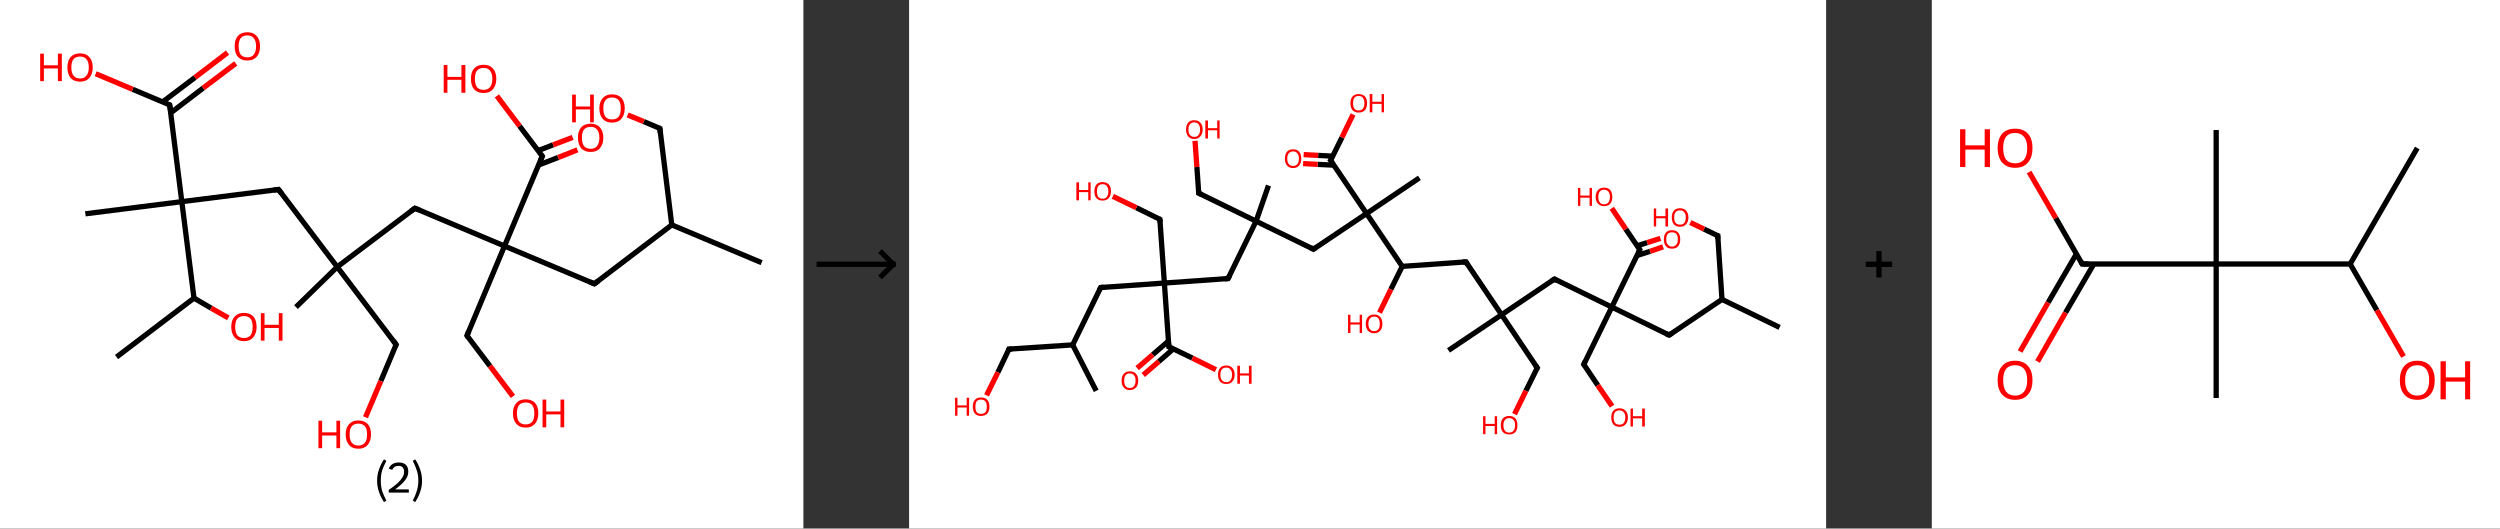 <?xml version='1.0' encoding='ASCII' standalone='yes'?>
<svg xmlns="http://www.w3.org/2000/svg" xmlns:xlink="http://www.w3.org/1999/xlink" version="1.1" width="946.0px" viewBox="0 0 946.0 200.0" height="200.0px">
  <rect x="0" y="0" width="946.0" height="200.0" fill="#333333" stroke="none"/>
  <g>
    <g transform="translate(0, 0) scale(1 1) "><!-- END OF HEADER -->
<rect style="opacity:1.0;fill:#FFFFFF;stroke:none" width="304.0" height="200.0" x="0.0" y="0.0"> </rect>
<path class="bond-0 atom-0 atom-1" d="M 288.2,99.4 L 254.2,85.1" style="fill:none;fill-rule:evenodd;stroke:#000000;stroke-width:2.0px;stroke-linecap:butt;stroke-linejoin:miter;stroke-opacity:1"/>
<path class="bond-1 atom-1 atom-2" d="M 254.2,85.1 L 249.7,48.6" style="fill:none;fill-rule:evenodd;stroke:#000000;stroke-width:2.0px;stroke-linecap:butt;stroke-linejoin:miter;stroke-opacity:1"/>
<path class="bond-2 atom-2 atom-3" d="M 249.7,48.6 L 243.6,46.0" style="fill:none;fill-rule:evenodd;stroke:#000000;stroke-width:2.0px;stroke-linecap:butt;stroke-linejoin:miter;stroke-opacity:1"/>
<path class="bond-2 atom-2 atom-3" d="M 243.6,46.0 L 237.5,43.5" style="fill:none;fill-rule:evenodd;stroke:#FF0000;stroke-width:2.0px;stroke-linecap:butt;stroke-linejoin:miter;stroke-opacity:1"/>
<path class="bond-3 atom-1 atom-4" d="M 254.2,85.1 L 224.9,107.4" style="fill:none;fill-rule:evenodd;stroke:#000000;stroke-width:2.0px;stroke-linecap:butt;stroke-linejoin:miter;stroke-opacity:1"/>
<path class="bond-4 atom-4 atom-5" d="M 224.9,107.4 L 190.9,93.1" style="fill:none;fill-rule:evenodd;stroke:#000000;stroke-width:2.0px;stroke-linecap:butt;stroke-linejoin:miter;stroke-opacity:1"/>
<path class="bond-5 atom-5 atom-6" d="M 190.9,93.1 L 176.7,127.0" style="fill:none;fill-rule:evenodd;stroke:#000000;stroke-width:2.0px;stroke-linecap:butt;stroke-linejoin:miter;stroke-opacity:1"/>
<path class="bond-6 atom-6 atom-7" d="M 176.7,127.0 L 185.4,138.5" style="fill:none;fill-rule:evenodd;stroke:#000000;stroke-width:2.0px;stroke-linecap:butt;stroke-linejoin:miter;stroke-opacity:1"/>
<path class="bond-6 atom-6 atom-7" d="M 185.4,138.5 L 194.1,150.0" style="fill:none;fill-rule:evenodd;stroke:#FF0000;stroke-width:2.0px;stroke-linecap:butt;stroke-linejoin:miter;stroke-opacity:1"/>
<path class="bond-7 atom-5 atom-8" d="M 190.9,93.1 L 157.0,78.8" style="fill:none;fill-rule:evenodd;stroke:#000000;stroke-width:2.0px;stroke-linecap:butt;stroke-linejoin:miter;stroke-opacity:1"/>
<path class="bond-8 atom-8 atom-9" d="M 157.0,78.8 L 127.6,101.0" style="fill:none;fill-rule:evenodd;stroke:#000000;stroke-width:2.0px;stroke-linecap:butt;stroke-linejoin:miter;stroke-opacity:1"/>
<path class="bond-9 atom-9 atom-10" d="M 127.6,101.0 L 112.0,116.2" style="fill:none;fill-rule:evenodd;stroke:#000000;stroke-width:2.0px;stroke-linecap:butt;stroke-linejoin:miter;stroke-opacity:1"/>
<path class="bond-10 atom-9 atom-11" d="M 127.6,101.0 L 149.9,130.4" style="fill:none;fill-rule:evenodd;stroke:#000000;stroke-width:2.0px;stroke-linecap:butt;stroke-linejoin:miter;stroke-opacity:1"/>
<path class="bond-11 atom-11 atom-12" d="M 149.9,130.4 L 144.1,144.2" style="fill:none;fill-rule:evenodd;stroke:#000000;stroke-width:2.0px;stroke-linecap:butt;stroke-linejoin:miter;stroke-opacity:1"/>
<path class="bond-11 atom-11 atom-12" d="M 144.1,144.2 L 138.3,157.9" style="fill:none;fill-rule:evenodd;stroke:#FF0000;stroke-width:2.0px;stroke-linecap:butt;stroke-linejoin:miter;stroke-opacity:1"/>
<path class="bond-12 atom-9 atom-13" d="M 127.6,101.0 L 105.4,71.7" style="fill:none;fill-rule:evenodd;stroke:#000000;stroke-width:2.0px;stroke-linecap:butt;stroke-linejoin:miter;stroke-opacity:1"/>
<path class="bond-13 atom-13 atom-14" d="M 105.4,71.7 L 68.8,76.3" style="fill:none;fill-rule:evenodd;stroke:#000000;stroke-width:2.0px;stroke-linecap:butt;stroke-linejoin:miter;stroke-opacity:1"/>
<path class="bond-14 atom-14 atom-15" d="M 68.8,76.3 L 32.3,80.9" style="fill:none;fill-rule:evenodd;stroke:#000000;stroke-width:2.0px;stroke-linecap:butt;stroke-linejoin:miter;stroke-opacity:1"/>
<path class="bond-15 atom-14 atom-16" d="M 68.8,76.3 L 64.2,39.7" style="fill:none;fill-rule:evenodd;stroke:#000000;stroke-width:2.0px;stroke-linecap:butt;stroke-linejoin:miter;stroke-opacity:1"/>
<path class="bond-16 atom-16 atom-17" d="M 64.6,42.7 L 76.9,33.3" style="fill:none;fill-rule:evenodd;stroke:#000000;stroke-width:2.0px;stroke-linecap:butt;stroke-linejoin:miter;stroke-opacity:1"/>
<path class="bond-16 atom-16 atom-17" d="M 76.9,33.3 L 89.2,24.0" style="fill:none;fill-rule:evenodd;stroke:#FF0000;stroke-width:2.0px;stroke-linecap:butt;stroke-linejoin:miter;stroke-opacity:1"/>
<path class="bond-16 atom-16 atom-17" d="M 61.5,38.6 L 73.8,29.3" style="fill:none;fill-rule:evenodd;stroke:#000000;stroke-width:2.0px;stroke-linecap:butt;stroke-linejoin:miter;stroke-opacity:1"/>
<path class="bond-16 atom-16 atom-17" d="M 73.8,29.3 L 86.1,19.9" style="fill:none;fill-rule:evenodd;stroke:#FF0000;stroke-width:2.0px;stroke-linecap:butt;stroke-linejoin:miter;stroke-opacity:1"/>
<path class="bond-17 atom-16 atom-18" d="M 64.2,39.7 L 50.2,33.8" style="fill:none;fill-rule:evenodd;stroke:#000000;stroke-width:2.0px;stroke-linecap:butt;stroke-linejoin:miter;stroke-opacity:1"/>
<path class="bond-17 atom-16 atom-18" d="M 50.2,33.8 L 36.2,27.9" style="fill:none;fill-rule:evenodd;stroke:#FF0000;stroke-width:2.0px;stroke-linecap:butt;stroke-linejoin:miter;stroke-opacity:1"/>
<path class="bond-18 atom-14 atom-19" d="M 68.8,76.3 L 73.4,112.8" style="fill:none;fill-rule:evenodd;stroke:#000000;stroke-width:2.0px;stroke-linecap:butt;stroke-linejoin:miter;stroke-opacity:1"/>
<path class="bond-19 atom-19 atom-20" d="M 73.4,112.8 L 44.1,135.1" style="fill:none;fill-rule:evenodd;stroke:#000000;stroke-width:2.0px;stroke-linecap:butt;stroke-linejoin:miter;stroke-opacity:1"/>
<path class="bond-20 atom-19 atom-21" d="M 73.4,112.8 L 79.9,116.6" style="fill:none;fill-rule:evenodd;stroke:#000000;stroke-width:2.0px;stroke-linecap:butt;stroke-linejoin:miter;stroke-opacity:1"/>
<path class="bond-20 atom-19 atom-21" d="M 79.9,116.6 L 86.4,120.3" style="fill:none;fill-rule:evenodd;stroke:#FF0000;stroke-width:2.0px;stroke-linecap:butt;stroke-linejoin:miter;stroke-opacity:1"/>
<path class="bond-21 atom-5 atom-22" d="M 190.9,93.1 L 205.2,59.1" style="fill:none;fill-rule:evenodd;stroke:#000000;stroke-width:2.0px;stroke-linecap:butt;stroke-linejoin:miter;stroke-opacity:1"/>
<path class="bond-22 atom-22 atom-23" d="M 203.9,62.4 L 211.2,59.6" style="fill:none;fill-rule:evenodd;stroke:#000000;stroke-width:2.0px;stroke-linecap:butt;stroke-linejoin:miter;stroke-opacity:1"/>
<path class="bond-22 atom-22 atom-23" d="M 211.2,59.6 L 218.5,56.7" style="fill:none;fill-rule:evenodd;stroke:#FF0000;stroke-width:2.0px;stroke-linecap:butt;stroke-linejoin:miter;stroke-opacity:1"/>
<path class="bond-22 atom-22 atom-23" d="M 203.6,57.0 L 209.3,54.8" style="fill:none;fill-rule:evenodd;stroke:#000000;stroke-width:2.0px;stroke-linecap:butt;stroke-linejoin:miter;stroke-opacity:1"/>
<path class="bond-22 atom-22 atom-23" d="M 209.3,54.8 L 216.7,52.0" style="fill:none;fill-rule:evenodd;stroke:#FF0000;stroke-width:2.0px;stroke-linecap:butt;stroke-linejoin:miter;stroke-opacity:1"/>
<path class="bond-23 atom-22 atom-24" d="M 205.2,59.1 L 196.6,47.7" style="fill:none;fill-rule:evenodd;stroke:#000000;stroke-width:2.0px;stroke-linecap:butt;stroke-linejoin:miter;stroke-opacity:1"/>
<path class="bond-23 atom-22 atom-24" d="M 196.6,47.7 L 188.0,36.3" style="fill:none;fill-rule:evenodd;stroke:#FF0000;stroke-width:2.0px;stroke-linecap:butt;stroke-linejoin:miter;stroke-opacity:1"/>
<path d="M 249.9,50.4 L 249.7,48.6 L 249.3,48.4" style="fill:none;stroke:#000000;stroke-width:2.0px;stroke-linecap:butt;stroke-linejoin:miter;stroke-opacity:1;"/>
<path d="M 226.4,106.3 L 224.9,107.4 L 223.2,106.7" style="fill:none;stroke:#000000;stroke-width:2.0px;stroke-linecap:butt;stroke-linejoin:miter;stroke-opacity:1;"/>
<path d="M 177.4,125.3 L 176.7,127.0 L 177.1,127.6" style="fill:none;stroke:#000000;stroke-width:2.0px;stroke-linecap:butt;stroke-linejoin:miter;stroke-opacity:1;"/>
<path d="M 158.7,79.5 L 157.0,78.8 L 155.5,79.9" style="fill:none;stroke:#000000;stroke-width:2.0px;stroke-linecap:butt;stroke-linejoin:miter;stroke-opacity:1;"/>
<path d="M 148.8,128.9 L 149.9,130.4 L 149.6,131.1" style="fill:none;stroke:#000000;stroke-width:2.0px;stroke-linecap:butt;stroke-linejoin:miter;stroke-opacity:1;"/>
<path d="M 106.5,73.2 L 105.4,71.7 L 103.6,71.9" style="fill:none;stroke:#000000;stroke-width:2.0px;stroke-linecap:butt;stroke-linejoin:miter;stroke-opacity:1;"/>
<path d="M 64.5,41.6 L 64.2,39.7 L 63.5,39.4" style="fill:none;stroke:#000000;stroke-width:2.0px;stroke-linecap:butt;stroke-linejoin:miter;stroke-opacity:1;"/>
<path d="M 204.5,60.8 L 205.2,59.1 L 204.8,58.6" style="fill:none;stroke:#000000;stroke-width:2.0px;stroke-linecap:butt;stroke-linejoin:miter;stroke-opacity:1;"/>
<path class="atom-3" d="M 216.5 35.8 L 217.9 35.8 L 217.9 40.3 L 223.3 40.3 L 223.3 35.8 L 224.7 35.8 L 224.7 46.3 L 223.3 46.3 L 223.3 41.4 L 217.9 41.4 L 217.9 46.3 L 216.5 46.3 L 216.5 35.8 " fill="#FF0000"/>
<path class="atom-3" d="M 226.8 41.0 Q 226.8 38.5, 228.1 37.1 Q 229.3 35.7, 231.6 35.7 Q 233.9 35.7, 235.2 37.1 Q 236.4 38.5, 236.4 41.0 Q 236.4 43.5, 235.1 45.0 Q 233.9 46.4, 231.6 46.4 Q 229.3 46.4, 228.1 45.0 Q 226.8 43.6, 226.8 41.0 M 231.6 45.2 Q 233.2 45.2, 234.1 44.2 Q 234.9 43.1, 234.9 41.0 Q 234.9 39.0, 234.1 37.9 Q 233.2 36.9, 231.6 36.9 Q 230.0 36.9, 229.1 37.9 Q 228.3 38.9, 228.3 41.0 Q 228.3 43.1, 229.1 44.2 Q 230.0 45.2, 231.6 45.2 " fill="#FF0000"/>
<path class="atom-7" d="M 194.1 156.4 Q 194.1 153.9, 195.4 152.5 Q 196.6 151.1, 198.9 151.1 Q 201.2 151.1, 202.5 152.5 Q 203.7 153.9, 203.7 156.4 Q 203.7 159.0, 202.4 160.4 Q 201.2 161.8, 198.9 161.8 Q 196.6 161.8, 195.4 160.4 Q 194.1 159.0, 194.1 156.4 M 198.9 160.6 Q 200.5 160.6, 201.4 159.6 Q 202.2 158.5, 202.2 156.4 Q 202.2 154.4, 201.4 153.3 Q 200.5 152.3, 198.9 152.3 Q 197.3 152.3, 196.4 153.3 Q 195.6 154.4, 195.6 156.4 Q 195.6 158.5, 196.4 159.6 Q 197.3 160.6, 198.9 160.6 " fill="#FF0000"/>
<path class="atom-7" d="M 205.3 151.2 L 206.7 151.2 L 206.7 155.7 L 212.1 155.7 L 212.1 151.2 L 213.5 151.2 L 213.5 161.7 L 212.1 161.7 L 212.1 156.8 L 206.7 156.8 L 206.7 161.7 L 205.3 161.7 L 205.3 151.2 " fill="#FF0000"/>
<path class="atom-12" d="M 120.5 159.2 L 121.9 159.2 L 121.9 163.6 L 127.3 163.6 L 127.3 159.2 L 128.7 159.2 L 128.7 169.6 L 127.3 169.6 L 127.3 164.8 L 121.9 164.8 L 121.9 169.6 L 120.5 169.6 L 120.5 159.2 " fill="#FF0000"/>
<path class="atom-12" d="M 130.8 164.4 Q 130.8 161.9, 132.1 160.5 Q 133.3 159.1, 135.6 159.1 Q 137.9 159.1, 139.2 160.5 Q 140.4 161.9, 140.4 164.4 Q 140.4 166.9, 139.1 168.4 Q 137.9 169.8, 135.6 169.8 Q 133.3 169.8, 132.1 168.4 Q 130.8 166.9, 130.8 164.4 M 135.6 168.6 Q 137.2 168.6, 138.1 167.5 Q 138.9 166.5, 138.9 164.4 Q 138.9 162.3, 138.1 161.3 Q 137.2 160.3, 135.6 160.3 Q 134.0 160.3, 133.1 161.3 Q 132.3 162.3, 132.3 164.4 Q 132.3 166.5, 133.1 167.5 Q 134.0 168.6, 135.6 168.6 " fill="#FF0000"/>
<path class="atom-17" d="M 88.8 17.5 Q 88.8 15.0, 90.0 13.6 Q 91.3 12.2, 93.6 12.2 Q 95.9 12.2, 97.1 13.6 Q 98.4 15.0, 98.4 17.5 Q 98.4 20.1, 97.1 21.5 Q 95.9 22.9, 93.6 22.9 Q 91.3 22.9, 90.0 21.5 Q 88.8 20.1, 88.8 17.5 M 93.6 21.7 Q 95.2 21.7, 96.0 20.7 Q 96.9 19.6, 96.9 17.5 Q 96.9 15.5, 96.0 14.4 Q 95.2 13.4, 93.6 13.4 Q 92.0 13.4, 91.1 14.4 Q 90.3 15.5, 90.3 17.5 Q 90.3 19.6, 91.1 20.7 Q 92.0 21.7, 93.6 21.7 " fill="#FF0000"/>
<path class="atom-18" d="M 15.2 20.3 L 16.6 20.3 L 16.6 24.7 L 21.9 24.7 L 21.9 20.3 L 23.4 20.3 L 23.4 30.7 L 21.9 30.7 L 21.9 25.9 L 16.6 25.9 L 16.6 30.7 L 15.2 30.7 L 15.2 20.3 " fill="#FF0000"/>
<path class="atom-18" d="M 25.5 25.5 Q 25.5 23.0, 26.7 21.6 Q 28.0 20.2, 30.3 20.2 Q 32.6 20.2, 33.8 21.6 Q 35.1 23.0, 35.1 25.5 Q 35.1 28.0, 33.8 29.5 Q 32.6 30.9, 30.3 30.9 Q 28.0 30.9, 26.7 29.5 Q 25.5 28.0, 25.5 25.5 M 30.3 29.7 Q 31.9 29.7, 32.7 28.6 Q 33.6 27.6, 33.6 25.5 Q 33.6 23.4, 32.7 22.4 Q 31.9 21.4, 30.3 21.4 Q 28.7 21.4, 27.8 22.4 Q 27.0 23.4, 27.0 25.5 Q 27.0 27.6, 27.8 28.6 Q 28.7 29.7, 30.3 29.7 " fill="#FF0000"/>
<path class="atom-21" d="M 87.5 123.7 Q 87.5 121.2, 88.8 119.8 Q 90.0 118.4, 92.3 118.4 Q 94.6 118.4, 95.9 119.8 Q 97.1 121.2, 97.1 123.7 Q 97.1 126.2, 95.8 127.7 Q 94.6 129.1, 92.3 129.1 Q 90.0 129.1, 88.8 127.7 Q 87.5 126.2, 87.5 123.7 M 92.3 127.9 Q 93.9 127.9, 94.8 126.9 Q 95.6 125.8, 95.6 123.7 Q 95.6 121.6, 94.8 120.6 Q 93.9 119.6, 92.3 119.6 Q 90.7 119.6, 89.8 120.6 Q 89.0 121.6, 89.0 123.7 Q 89.0 125.8, 89.8 126.9 Q 90.7 127.9, 92.3 127.9 " fill="#FF0000"/>
<path class="atom-21" d="M 98.7 118.5 L 100.1 118.5 L 100.1 122.9 L 105.5 122.9 L 105.5 118.5 L 106.9 118.5 L 106.9 128.9 L 105.5 128.9 L 105.5 124.1 L 100.1 124.1 L 100.1 128.9 L 98.7 128.9 L 98.7 118.5 " fill="#FF0000"/>
<path class="atom-23" d="M 218.7 52.1 Q 218.7 49.6, 219.9 48.2 Q 221.2 46.8, 223.5 46.8 Q 225.8 46.8, 227.0 48.2 Q 228.3 49.6, 228.3 52.1 Q 228.3 54.6, 227.0 56.1 Q 225.8 57.5, 223.5 57.5 Q 221.2 57.5, 219.9 56.1 Q 218.7 54.6, 218.7 52.1 M 223.5 56.3 Q 225.1 56.3, 225.9 55.3 Q 226.8 54.2, 226.8 52.1 Q 226.8 50.0, 225.9 49.0 Q 225.1 48.0, 223.5 48.0 Q 221.9 48.0, 221.0 49.0 Q 220.2 50.0, 220.2 52.1 Q 220.2 54.2, 221.0 55.3 Q 221.9 56.3, 223.5 56.3 " fill="#FF0000"/>
<path class="atom-24" d="M 167.9 24.6 L 169.3 24.6 L 169.3 29.1 L 174.6 29.1 L 174.6 24.6 L 176.1 24.6 L 176.1 35.1 L 174.6 35.1 L 174.6 30.2 L 169.3 30.2 L 169.3 35.1 L 167.9 35.1 L 167.9 24.6 " fill="#FF0000"/>
<path class="atom-24" d="M 178.2 29.8 Q 178.2 27.3, 179.4 25.9 Q 180.7 24.5, 183.0 24.5 Q 185.3 24.5, 186.5 25.9 Q 187.8 27.3, 187.8 29.8 Q 187.8 32.3, 186.5 33.8 Q 185.3 35.2, 183.0 35.2 Q 180.7 35.2, 179.4 33.8 Q 178.2 32.4, 178.2 29.8 M 183.0 34.0 Q 184.6 34.0, 185.4 33.0 Q 186.3 31.9, 186.3 29.8 Q 186.3 27.8, 185.4 26.7 Q 184.6 25.7, 183.0 25.7 Q 181.4 25.7, 180.5 26.7 Q 179.7 27.7, 179.7 29.8 Q 179.7 31.9, 180.5 33.0 Q 181.4 34.0, 183.0 34.0 " fill="#FF0000"/>
<path class="legend" d="M 142.7 181.9 Q 142.7 179.6, 143.4 177.7 Q 144.0 175.8, 145.3 173.8 L 146.2 174.4 Q 145.2 176.3, 144.6 178.0 Q 144.1 179.7, 144.1 181.9 Q 144.1 184.0, 144.6 185.8 Q 145.2 187.5, 146.2 189.4 L 145.3 190.0 Q 144.0 188.0, 143.4 186.1 Q 142.7 184.2, 142.7 181.9 " fill="#000000"/>
<path class="legend" d="M 147.1 177.3 Q 147.6 176.2, 148.5 175.6 Q 149.5 175.0, 150.9 175.0 Q 152.6 175.0, 153.6 175.9 Q 154.5 176.8, 154.5 178.5 Q 154.5 180.2, 153.3 181.7 Q 152.1 183.3, 149.5 185.2 L 154.7 185.2 L 154.7 186.4 L 147.1 186.4 L 147.1 185.4 Q 149.2 183.9, 150.5 182.8 Q 151.7 181.6, 152.3 180.6 Q 152.9 179.6, 152.9 178.6 Q 152.9 177.5, 152.4 176.9 Q 151.9 176.3, 150.9 176.3 Q 150.0 176.3, 149.4 176.6 Q 148.8 177.0, 148.4 177.8 L 147.1 177.3 " fill="#000000"/>
<path class="legend" d="M 159.7 181.9 Q 159.7 184.2, 159.0 186.1 Q 158.4 188.0, 157.1 190.0 L 156.2 189.4 Q 157.2 187.5, 157.7 185.8 Q 158.3 184.0, 158.3 181.9 Q 158.3 179.7, 157.7 178.0 Q 157.2 176.3, 156.2 174.4 L 157.1 173.8 Q 158.4 175.8, 159.0 177.7 Q 159.7 179.6, 159.7 181.9 " fill="#000000"/>
</g>
    <g transform="translate(304.0, 0) scale(1 1) "><line x1="5" y1="100" x2="35" y2="100" style="stroke:rgb(0,0,0);stroke-width:2"/>
  <line x1="34" y1="100" x2="29" y2="95" style="stroke:rgb(0,0,0);stroke-width:2"/>
  <line x1="34" y1="100" x2="29" y2="105" style="stroke:rgb(0,0,0);stroke-width:2"/>
</g>
    <g transform="translate(344.0, 0) scale(1 1) "><!-- END OF HEADER -->
<rect style="opacity:1.0;fill:#FFFFFF;stroke:none" width="347.0" height="200.0" x="0.0" y="0.0"> </rect>
<path class="bond-0 atom-0 atom-1" d="M 329.4,123.9 L 307.6,113.3" style="fill:none;fill-rule:evenodd;stroke:#000000;stroke-width:2.0px;stroke-linecap:butt;stroke-linejoin:miter;stroke-opacity:1"/>
<path class="bond-1 atom-1 atom-2" d="M 307.6,113.3 L 306.0,89.2" style="fill:none;fill-rule:evenodd;stroke:#000000;stroke-width:2.0px;stroke-linecap:butt;stroke-linejoin:miter;stroke-opacity:1"/>
<path class="bond-2 atom-2 atom-3" d="M 306.0,89.2 L 300.8,86.7" style="fill:none;fill-rule:evenodd;stroke:#000000;stroke-width:2.0px;stroke-linecap:butt;stroke-linejoin:miter;stroke-opacity:1"/>
<path class="bond-2 atom-2 atom-3" d="M 300.8,86.7 L 295.6,84.2" style="fill:none;fill-rule:evenodd;stroke:#FF0000;stroke-width:2.0px;stroke-linecap:butt;stroke-linejoin:miter;stroke-opacity:1"/>
<path class="bond-3 atom-1 atom-4" d="M 307.6,113.3 L 287.6,126.8" style="fill:none;fill-rule:evenodd;stroke:#000000;stroke-width:2.0px;stroke-linecap:butt;stroke-linejoin:miter;stroke-opacity:1"/>
<path class="bond-4 atom-4 atom-5" d="M 287.6,126.8 L 265.9,116.2" style="fill:none;fill-rule:evenodd;stroke:#000000;stroke-width:2.0px;stroke-linecap:butt;stroke-linejoin:miter;stroke-opacity:1"/>
<path class="bond-5 atom-5 atom-6" d="M 265.9,116.2 L 255.3,137.9" style="fill:none;fill-rule:evenodd;stroke:#000000;stroke-width:2.0px;stroke-linecap:butt;stroke-linejoin:miter;stroke-opacity:1"/>
<path class="bond-6 atom-6 atom-7" d="M 255.3,137.9 L 260.6,145.8" style="fill:none;fill-rule:evenodd;stroke:#000000;stroke-width:2.0px;stroke-linecap:butt;stroke-linejoin:miter;stroke-opacity:1"/>
<path class="bond-6 atom-6 atom-7" d="M 260.6,145.8 L 266.0,153.7" style="fill:none;fill-rule:evenodd;stroke:#FF0000;stroke-width:2.0px;stroke-linecap:butt;stroke-linejoin:miter;stroke-opacity:1"/>
<path class="bond-7 atom-5 atom-8" d="M 265.9,116.2 L 244.2,105.6" style="fill:none;fill-rule:evenodd;stroke:#000000;stroke-width:2.0px;stroke-linecap:butt;stroke-linejoin:miter;stroke-opacity:1"/>
<path class="bond-8 atom-8 atom-9" d="M 244.2,105.6 L 224.2,119.1" style="fill:none;fill-rule:evenodd;stroke:#000000;stroke-width:2.0px;stroke-linecap:butt;stroke-linejoin:miter;stroke-opacity:1"/>
<path class="bond-9 atom-9 atom-10" d="M 224.2,119.1 L 204.1,132.6" style="fill:none;fill-rule:evenodd;stroke:#000000;stroke-width:2.0px;stroke-linecap:butt;stroke-linejoin:miter;stroke-opacity:1"/>
<path class="bond-10 atom-9 atom-11" d="M 224.2,119.1 L 237.7,139.2" style="fill:none;fill-rule:evenodd;stroke:#000000;stroke-width:2.0px;stroke-linecap:butt;stroke-linejoin:miter;stroke-opacity:1"/>
<path class="bond-11 atom-11 atom-12" d="M 237.7,139.2 L 233.4,147.9" style="fill:none;fill-rule:evenodd;stroke:#000000;stroke-width:2.0px;stroke-linecap:butt;stroke-linejoin:miter;stroke-opacity:1"/>
<path class="bond-11 atom-11 atom-12" d="M 233.4,147.9 L 229.1,156.7" style="fill:none;fill-rule:evenodd;stroke:#FF0000;stroke-width:2.0px;stroke-linecap:butt;stroke-linejoin:miter;stroke-opacity:1"/>
<path class="bond-12 atom-9 atom-13" d="M 224.2,119.1 L 210.7,99.1" style="fill:none;fill-rule:evenodd;stroke:#000000;stroke-width:2.0px;stroke-linecap:butt;stroke-linejoin:miter;stroke-opacity:1"/>
<path class="bond-13 atom-13 atom-14" d="M 210.7,99.1 L 186.6,100.8" style="fill:none;fill-rule:evenodd;stroke:#000000;stroke-width:2.0px;stroke-linecap:butt;stroke-linejoin:miter;stroke-opacity:1"/>
<path class="bond-14 atom-14 atom-15" d="M 186.6,100.8 L 182.3,109.5" style="fill:none;fill-rule:evenodd;stroke:#000000;stroke-width:2.0px;stroke-linecap:butt;stroke-linejoin:miter;stroke-opacity:1"/>
<path class="bond-14 atom-14 atom-15" d="M 182.3,109.5 L 178.0,118.3" style="fill:none;fill-rule:evenodd;stroke:#FF0000;stroke-width:2.0px;stroke-linecap:butt;stroke-linejoin:miter;stroke-opacity:1"/>
<path class="bond-15 atom-14 atom-16" d="M 186.6,100.8 L 173.1,80.8" style="fill:none;fill-rule:evenodd;stroke:#000000;stroke-width:2.0px;stroke-linecap:butt;stroke-linejoin:miter;stroke-opacity:1"/>
<path class="bond-16 atom-16 atom-17" d="M 173.1,80.8 L 193.1,67.3" style="fill:none;fill-rule:evenodd;stroke:#000000;stroke-width:2.0px;stroke-linecap:butt;stroke-linejoin:miter;stroke-opacity:1"/>
<path class="bond-17 atom-16 atom-18" d="M 173.1,80.8 L 153.0,94.3" style="fill:none;fill-rule:evenodd;stroke:#000000;stroke-width:2.0px;stroke-linecap:butt;stroke-linejoin:miter;stroke-opacity:1"/>
<path class="bond-18 atom-18 atom-19" d="M 153.0,94.3 L 131.3,83.7" style="fill:none;fill-rule:evenodd;stroke:#000000;stroke-width:2.0px;stroke-linecap:butt;stroke-linejoin:miter;stroke-opacity:1"/>
<path class="bond-19 atom-19 atom-20" d="M 131.3,83.7 L 136.0,70.2" style="fill:none;fill-rule:evenodd;stroke:#000000;stroke-width:2.0px;stroke-linecap:butt;stroke-linejoin:miter;stroke-opacity:1"/>
<path class="bond-20 atom-19 atom-21" d="M 131.3,83.7 L 109.6,73.1" style="fill:none;fill-rule:evenodd;stroke:#000000;stroke-width:2.0px;stroke-linecap:butt;stroke-linejoin:miter;stroke-opacity:1"/>
<path class="bond-21 atom-21 atom-22" d="M 109.6,73.1 L 108.9,63.2" style="fill:none;fill-rule:evenodd;stroke:#000000;stroke-width:2.0px;stroke-linecap:butt;stroke-linejoin:miter;stroke-opacity:1"/>
<path class="bond-21 atom-21 atom-22" d="M 108.9,63.2 L 108.2,53.3" style="fill:none;fill-rule:evenodd;stroke:#FF0000;stroke-width:2.0px;stroke-linecap:butt;stroke-linejoin:miter;stroke-opacity:1"/>
<path class="bond-22 atom-19 atom-23" d="M 131.3,83.7 L 120.7,105.4" style="fill:none;fill-rule:evenodd;stroke:#000000;stroke-width:2.0px;stroke-linecap:butt;stroke-linejoin:miter;stroke-opacity:1"/>
<path class="bond-23 atom-23 atom-24" d="M 120.7,105.4 L 96.6,107.1" style="fill:none;fill-rule:evenodd;stroke:#000000;stroke-width:2.0px;stroke-linecap:butt;stroke-linejoin:miter;stroke-opacity:1"/>
<path class="bond-24 atom-24 atom-25" d="M 96.6,107.1 L 94.9,83.0" style="fill:none;fill-rule:evenodd;stroke:#000000;stroke-width:2.0px;stroke-linecap:butt;stroke-linejoin:miter;stroke-opacity:1"/>
<path class="bond-25 atom-25 atom-26" d="M 94.9,83.0 L 86.0,78.6" style="fill:none;fill-rule:evenodd;stroke:#000000;stroke-width:2.0px;stroke-linecap:butt;stroke-linejoin:miter;stroke-opacity:1"/>
<path class="bond-25 atom-25 atom-26" d="M 86.0,78.6 L 77.1,74.3" style="fill:none;fill-rule:evenodd;stroke:#FF0000;stroke-width:2.0px;stroke-linecap:butt;stroke-linejoin:miter;stroke-opacity:1"/>
<path class="bond-26 atom-24 atom-27" d="M 96.6,107.1 L 72.5,108.8" style="fill:none;fill-rule:evenodd;stroke:#000000;stroke-width:2.0px;stroke-linecap:butt;stroke-linejoin:miter;stroke-opacity:1"/>
<path class="bond-27 atom-27 atom-28" d="M 72.5,108.8 L 61.9,130.5" style="fill:none;fill-rule:evenodd;stroke:#000000;stroke-width:2.0px;stroke-linecap:butt;stroke-linejoin:miter;stroke-opacity:1"/>
<path class="bond-28 atom-28 atom-29" d="M 61.9,130.5 L 70.8,147.9" style="fill:none;fill-rule:evenodd;stroke:#000000;stroke-width:2.0px;stroke-linecap:butt;stroke-linejoin:miter;stroke-opacity:1"/>
<path class="bond-29 atom-28 atom-30" d="M 61.9,130.5 L 37.8,132.1" style="fill:none;fill-rule:evenodd;stroke:#000000;stroke-width:2.0px;stroke-linecap:butt;stroke-linejoin:miter;stroke-opacity:1"/>
<path class="bond-30 atom-30 atom-31" d="M 37.8,132.1 L 33.6,140.9" style="fill:none;fill-rule:evenodd;stroke:#000000;stroke-width:2.0px;stroke-linecap:butt;stroke-linejoin:miter;stroke-opacity:1"/>
<path class="bond-30 atom-30 atom-31" d="M 33.6,140.9 L 29.3,149.6" style="fill:none;fill-rule:evenodd;stroke:#FF0000;stroke-width:2.0px;stroke-linecap:butt;stroke-linejoin:miter;stroke-opacity:1"/>
<path class="bond-31 atom-24 atom-32" d="M 96.6,107.1 L 98.3,131.2" style="fill:none;fill-rule:evenodd;stroke:#000000;stroke-width:2.0px;stroke-linecap:butt;stroke-linejoin:miter;stroke-opacity:1"/>
<path class="bond-32 atom-32 atom-33" d="M 98.2,129.0 L 92.2,134.2" style="fill:none;fill-rule:evenodd;stroke:#000000;stroke-width:2.0px;stroke-linecap:butt;stroke-linejoin:miter;stroke-opacity:1"/>
<path class="bond-32 atom-32 atom-33" d="M 92.2,134.2 L 86.3,139.3" style="fill:none;fill-rule:evenodd;stroke:#FF0000;stroke-width:2.0px;stroke-linecap:butt;stroke-linejoin:miter;stroke-opacity:1"/>
<path class="bond-32 atom-32 atom-33" d="M 100.0,132.0 L 94.5,136.8" style="fill:none;fill-rule:evenodd;stroke:#000000;stroke-width:2.0px;stroke-linecap:butt;stroke-linejoin:miter;stroke-opacity:1"/>
<path class="bond-32 atom-32 atom-33" d="M 94.5,136.8 L 88.6,141.9" style="fill:none;fill-rule:evenodd;stroke:#FF0000;stroke-width:2.0px;stroke-linecap:butt;stroke-linejoin:miter;stroke-opacity:1"/>
<path class="bond-33 atom-32 atom-34" d="M 98.3,131.2 L 107.2,135.5" style="fill:none;fill-rule:evenodd;stroke:#000000;stroke-width:2.0px;stroke-linecap:butt;stroke-linejoin:miter;stroke-opacity:1"/>
<path class="bond-33 atom-32 atom-34" d="M 107.2,135.5 L 116.1,139.9" style="fill:none;fill-rule:evenodd;stroke:#FF0000;stroke-width:2.0px;stroke-linecap:butt;stroke-linejoin:miter;stroke-opacity:1"/>
<path class="bond-34 atom-16 atom-35" d="M 173.1,80.8 L 159.5,60.7" style="fill:none;fill-rule:evenodd;stroke:#000000;stroke-width:2.0px;stroke-linecap:butt;stroke-linejoin:miter;stroke-opacity:1"/>
<path class="bond-35 atom-35 atom-36" d="M 160.4,59.1 L 154.8,58.8" style="fill:none;fill-rule:evenodd;stroke:#000000;stroke-width:2.0px;stroke-linecap:butt;stroke-linejoin:miter;stroke-opacity:1"/>
<path class="bond-35 atom-35 atom-36" d="M 154.8,58.8 L 149.3,58.5" style="fill:none;fill-rule:evenodd;stroke:#FF0000;stroke-width:2.0px;stroke-linecap:butt;stroke-linejoin:miter;stroke-opacity:1"/>
<path class="bond-35 atom-35 atom-36" d="M 160.8,62.5 L 154.6,62.2" style="fill:none;fill-rule:evenodd;stroke:#000000;stroke-width:2.0px;stroke-linecap:butt;stroke-linejoin:miter;stroke-opacity:1"/>
<path class="bond-35 atom-35 atom-36" d="M 154.6,62.2 L 149.1,61.9" style="fill:none;fill-rule:evenodd;stroke:#FF0000;stroke-width:2.0px;stroke-linecap:butt;stroke-linejoin:miter;stroke-opacity:1"/>
<path class="bond-36 atom-35 atom-37" d="M 159.5,60.7 L 163.8,52.0" style="fill:none;fill-rule:evenodd;stroke:#000000;stroke-width:2.0px;stroke-linecap:butt;stroke-linejoin:miter;stroke-opacity:1"/>
<path class="bond-36 atom-35 atom-37" d="M 163.8,52.0 L 168.0,43.3" style="fill:none;fill-rule:evenodd;stroke:#FF0000;stroke-width:2.0px;stroke-linecap:butt;stroke-linejoin:miter;stroke-opacity:1"/>
<path class="bond-37 atom-5 atom-38" d="M 265.9,116.2 L 276.5,94.5" style="fill:none;fill-rule:evenodd;stroke:#000000;stroke-width:2.0px;stroke-linecap:butt;stroke-linejoin:miter;stroke-opacity:1"/>
<path class="bond-38 atom-38 atom-39" d="M 275.4,96.7 L 280.4,95.1" style="fill:none;fill-rule:evenodd;stroke:#000000;stroke-width:2.0px;stroke-linecap:butt;stroke-linejoin:miter;stroke-opacity:1"/>
<path class="bond-38 atom-38 atom-39" d="M 280.4,95.1 L 285.3,93.4" style="fill:none;fill-rule:evenodd;stroke:#FF0000;stroke-width:2.0px;stroke-linecap:butt;stroke-linejoin:miter;stroke-opacity:1"/>
<path class="bond-38 atom-38 atom-39" d="M 275.5,93.0 L 279.3,91.8" style="fill:none;fill-rule:evenodd;stroke:#000000;stroke-width:2.0px;stroke-linecap:butt;stroke-linejoin:miter;stroke-opacity:1"/>
<path class="bond-38 atom-38 atom-39" d="M 279.3,91.8 L 284.3,90.2" style="fill:none;fill-rule:evenodd;stroke:#FF0000;stroke-width:2.0px;stroke-linecap:butt;stroke-linejoin:miter;stroke-opacity:1"/>
<path class="bond-39 atom-38 atom-40" d="M 276.5,94.5 L 271.2,86.7" style="fill:none;fill-rule:evenodd;stroke:#000000;stroke-width:2.0px;stroke-linecap:butt;stroke-linejoin:miter;stroke-opacity:1"/>
<path class="bond-39 atom-38 atom-40" d="M 271.2,86.7 L 265.9,78.8" style="fill:none;fill-rule:evenodd;stroke:#FF0000;stroke-width:2.0px;stroke-linecap:butt;stroke-linejoin:miter;stroke-opacity:1"/>
<path d="M 306.0,90.4 L 306.0,89.2 L 305.7,89.1" style="fill:none;stroke:#000000;stroke-width:2.0px;stroke-linecap:butt;stroke-linejoin:miter;stroke-opacity:1;"/>
<path d="M 288.6,126.1 L 287.6,126.8 L 286.5,126.3" style="fill:none;stroke:#000000;stroke-width:2.0px;stroke-linecap:butt;stroke-linejoin:miter;stroke-opacity:1;"/>
<path d="M 255.8,136.8 L 255.3,137.9 L 255.6,138.3" style="fill:none;stroke:#000000;stroke-width:2.0px;stroke-linecap:butt;stroke-linejoin:miter;stroke-opacity:1;"/>
<path d="M 245.3,106.2 L 244.2,105.6 L 243.2,106.3" style="fill:none;stroke:#000000;stroke-width:2.0px;stroke-linecap:butt;stroke-linejoin:miter;stroke-opacity:1;"/>
<path d="M 237.0,138.2 L 237.7,139.2 L 237.5,139.6" style="fill:none;stroke:#000000;stroke-width:2.0px;stroke-linecap:butt;stroke-linejoin:miter;stroke-opacity:1;"/>
<path d="M 211.3,100.1 L 210.7,99.1 L 209.5,99.2" style="fill:none;stroke:#000000;stroke-width:2.0px;stroke-linecap:butt;stroke-linejoin:miter;stroke-opacity:1;"/>
<path d="M 154.0,93.6 L 153.0,94.3 L 151.9,93.7" style="fill:none;stroke:#000000;stroke-width:2.0px;stroke-linecap:butt;stroke-linejoin:miter;stroke-opacity:1;"/>
<path d="M 110.7,73.6 L 109.6,73.1 L 109.6,72.6" style="fill:none;stroke:#000000;stroke-width:2.0px;stroke-linecap:butt;stroke-linejoin:miter;stroke-opacity:1;"/>
<path d="M 121.3,104.3 L 120.7,105.4 L 119.5,105.5" style="fill:none;stroke:#000000;stroke-width:2.0px;stroke-linecap:butt;stroke-linejoin:miter;stroke-opacity:1;"/>
<path d="M 95.0,84.2 L 94.9,83.0 L 94.5,82.8" style="fill:none;stroke:#000000;stroke-width:2.0px;stroke-linecap:butt;stroke-linejoin:miter;stroke-opacity:1;"/>
<path d="M 73.7,108.7 L 72.5,108.8 L 72.0,109.8" style="fill:none;stroke:#000000;stroke-width:2.0px;stroke-linecap:butt;stroke-linejoin:miter;stroke-opacity:1;"/>
<path d="M 39.0,132.1 L 37.8,132.1 L 37.6,132.6" style="fill:none;stroke:#000000;stroke-width:2.0px;stroke-linecap:butt;stroke-linejoin:miter;stroke-opacity:1;"/>
<path d="M 98.2,130.0 L 98.3,131.2 L 98.8,131.4" style="fill:none;stroke:#000000;stroke-width:2.0px;stroke-linecap:butt;stroke-linejoin:miter;stroke-opacity:1;"/>
<path d="M 160.2,61.7 L 159.5,60.7 L 159.8,60.3" style="fill:none;stroke:#000000;stroke-width:2.0px;stroke-linecap:butt;stroke-linejoin:miter;stroke-opacity:1;"/>
<path d="M 276.0,95.6 L 276.5,94.5 L 276.2,94.1" style="fill:none;stroke:#000000;stroke-width:2.0px;stroke-linecap:butt;stroke-linejoin:miter;stroke-opacity:1;"/>
<path class="atom-3" d="M 281.8 78.9 L 282.7 78.9 L 282.7 81.8 L 286.2 81.8 L 286.2 78.9 L 287.2 78.9 L 287.2 85.7 L 286.2 85.7 L 286.2 82.6 L 282.7 82.6 L 282.7 85.7 L 281.8 85.7 L 281.8 78.9 " fill="#FF0000"/>
<path class="atom-3" d="M 288.6 82.3 Q 288.6 80.6, 289.4 79.7 Q 290.2 78.8, 291.7 78.8 Q 293.2 78.8, 294.0 79.7 Q 294.9 80.6, 294.9 82.3 Q 294.9 83.9, 294.0 84.9 Q 293.2 85.8, 291.7 85.8 Q 290.2 85.8, 289.4 84.9 Q 288.6 83.9, 288.6 82.3 M 291.7 85.0 Q 292.8 85.0, 293.3 84.4 Q 293.9 83.6, 293.9 82.3 Q 293.9 80.9, 293.3 80.3 Q 292.8 79.6, 291.7 79.6 Q 290.7 79.6, 290.1 80.2 Q 289.5 80.9, 289.5 82.3 Q 289.5 83.7, 290.1 84.4 Q 290.7 85.0, 291.7 85.0 " fill="#FF0000"/>
<path class="atom-7" d="M 265.7 158.0 Q 265.7 156.3, 266.5 155.4 Q 267.3 154.5, 268.8 154.5 Q 270.3 154.5, 271.1 155.4 Q 272.0 156.3, 272.0 158.0 Q 272.0 159.6, 271.1 160.6 Q 270.3 161.5, 268.8 161.5 Q 267.3 161.5, 266.5 160.6 Q 265.7 159.6, 265.7 158.0 M 268.8 160.7 Q 269.9 160.7, 270.4 160.1 Q 271.0 159.3, 271.0 158.0 Q 271.0 156.6, 270.4 156.0 Q 269.9 155.3, 268.8 155.3 Q 267.8 155.3, 267.2 155.9 Q 266.6 156.6, 266.6 158.0 Q 266.6 159.4, 267.2 160.1 Q 267.8 160.7, 268.8 160.7 " fill="#FF0000"/>
<path class="atom-7" d="M 273.0 154.6 L 273.9 154.6 L 273.9 157.5 L 277.4 157.5 L 277.4 154.6 L 278.4 154.6 L 278.4 161.4 L 277.4 161.4 L 277.4 158.3 L 273.9 158.3 L 273.9 161.4 L 273.0 161.4 L 273.0 154.6 " fill="#FF0000"/>
<path class="atom-12" d="M 217.2 157.5 L 218.1 157.5 L 218.1 160.4 L 221.6 160.4 L 221.6 157.5 L 222.5 157.5 L 222.5 164.3 L 221.6 164.3 L 221.6 161.2 L 218.1 161.2 L 218.1 164.3 L 217.2 164.3 L 217.2 157.5 " fill="#FF0000"/>
<path class="atom-12" d="M 223.9 160.9 Q 223.9 159.2, 224.7 158.3 Q 225.6 157.4, 227.1 157.4 Q 228.6 157.4, 229.4 158.3 Q 230.2 159.2, 230.2 160.9 Q 230.2 162.6, 229.4 163.5 Q 228.6 164.4, 227.1 164.4 Q 225.6 164.4, 224.7 163.5 Q 223.9 162.6, 223.9 160.9 M 227.1 163.7 Q 228.1 163.7, 228.7 163.0 Q 229.3 162.3, 229.3 160.9 Q 229.3 159.5, 228.7 158.9 Q 228.1 158.2, 227.1 158.2 Q 226.0 158.2, 225.5 158.9 Q 224.9 159.5, 224.9 160.9 Q 224.9 162.3, 225.5 163.0 Q 226.0 163.7, 227.1 163.7 " fill="#FF0000"/>
<path class="atom-15" d="M 166.1 119.1 L 167.0 119.1 L 167.0 122.0 L 170.5 122.0 L 170.5 119.1 L 171.4 119.1 L 171.4 126.0 L 170.5 126.0 L 170.5 122.8 L 167.0 122.8 L 167.0 126.0 L 166.1 126.0 L 166.1 119.1 " fill="#FF0000"/>
<path class="atom-15" d="M 172.8 122.5 Q 172.8 120.9, 173.6 120.0 Q 174.4 119.0, 176.0 119.0 Q 177.5 119.0, 178.3 120.0 Q 179.1 120.9, 179.1 122.5 Q 179.1 124.2, 178.3 125.1 Q 177.5 126.1, 176.0 126.1 Q 174.5 126.1, 173.6 125.1 Q 172.8 124.2, 172.8 122.5 M 176.0 125.3 Q 177.0 125.3, 177.6 124.6 Q 178.1 123.9, 178.1 122.5 Q 178.1 121.2, 177.6 120.5 Q 177.0 119.8, 176.0 119.8 Q 174.9 119.8, 174.4 120.5 Q 173.8 121.2, 173.8 122.5 Q 173.8 123.9, 174.4 124.6 Q 174.9 125.3, 176.0 125.3 " fill="#FF0000"/>
<path class="atom-22" d="M 104.8 49.0 Q 104.8 47.4, 105.6 46.4 Q 106.4 45.5, 107.9 45.5 Q 109.4 45.5, 110.2 46.4 Q 111.1 47.4, 111.1 49.0 Q 111.1 50.7, 110.2 51.6 Q 109.4 52.6, 107.9 52.6 Q 106.4 52.6, 105.6 51.6 Q 104.8 50.7, 104.8 49.0 M 107.9 51.8 Q 109.0 51.8, 109.5 51.1 Q 110.1 50.4, 110.1 49.0 Q 110.1 47.7, 109.5 47.0 Q 109.0 46.3, 107.9 46.3 Q 106.9 46.3, 106.3 47.0 Q 105.7 47.7, 105.7 49.0 Q 105.7 50.4, 106.3 51.1 Q 106.9 51.8, 107.9 51.8 " fill="#FF0000"/>
<path class="atom-22" d="M 112.1 45.6 L 113.1 45.6 L 113.1 48.5 L 116.6 48.5 L 116.6 45.6 L 117.5 45.6 L 117.5 52.4 L 116.6 52.4 L 116.6 49.3 L 113.1 49.3 L 113.1 52.4 L 112.1 52.4 L 112.1 45.6 " fill="#FF0000"/>
<path class="atom-26" d="M 63.3 69.0 L 64.3 69.0 L 64.3 71.9 L 67.8 71.9 L 67.8 69.0 L 68.7 69.0 L 68.7 75.8 L 67.8 75.8 L 67.8 72.7 L 64.3 72.7 L 64.3 75.8 L 63.3 75.8 L 63.3 69.0 " fill="#FF0000"/>
<path class="atom-26" d="M 70.1 72.4 Q 70.1 70.8, 70.9 69.8 Q 71.7 68.9, 73.2 68.9 Q 74.7 68.9, 75.6 69.8 Q 76.4 70.8, 76.4 72.4 Q 76.4 74.1, 75.5 75.0 Q 74.7 75.9, 73.2 75.9 Q 71.7 75.9, 70.9 75.0 Q 70.1 74.1, 70.1 72.4 M 73.2 75.2 Q 74.3 75.2, 74.8 74.5 Q 75.4 73.8, 75.4 72.4 Q 75.4 71.1, 74.8 70.4 Q 74.3 69.7, 73.2 69.7 Q 72.2 69.7, 71.6 70.4 Q 71.1 71.0, 71.1 72.4 Q 71.1 73.8, 71.6 74.5 Q 72.2 75.2, 73.2 75.2 " fill="#FF0000"/>
<path class="atom-31" d="M 17.4 150.5 L 18.3 150.5 L 18.3 153.4 L 21.8 153.4 L 21.8 150.5 L 22.7 150.5 L 22.7 157.3 L 21.8 157.3 L 21.8 154.2 L 18.3 154.2 L 18.3 157.3 L 17.4 157.3 L 17.4 150.5 " fill="#FF0000"/>
<path class="atom-31" d="M 24.1 153.9 Q 24.1 152.2, 24.9 151.3 Q 25.7 150.4, 27.2 150.4 Q 28.8 150.4, 29.6 151.3 Q 30.4 152.2, 30.4 153.9 Q 30.4 155.5, 29.6 156.5 Q 28.7 157.4, 27.2 157.4 Q 25.7 157.4, 24.9 156.5 Q 24.1 155.5, 24.1 153.9 M 27.2 156.6 Q 28.3 156.6, 28.9 156.0 Q 29.4 155.2, 29.4 153.9 Q 29.4 152.5, 28.9 151.9 Q 28.3 151.2, 27.2 151.2 Q 26.2 151.2, 25.6 151.8 Q 25.1 152.5, 25.1 153.9 Q 25.1 155.3, 25.6 156.0 Q 26.2 156.6, 27.2 156.6 " fill="#FF0000"/>
<path class="atom-33" d="M 80.4 144.0 Q 80.4 142.4, 81.2 141.5 Q 82.0 140.5, 83.5 140.5 Q 85.1 140.5, 85.9 141.5 Q 86.7 142.4, 86.7 144.0 Q 86.7 145.7, 85.9 146.6 Q 85.0 147.6, 83.5 147.6 Q 82.0 147.6, 81.2 146.6 Q 80.4 145.7, 80.4 144.0 M 83.5 146.8 Q 84.6 146.8, 85.1 146.1 Q 85.7 145.4, 85.7 144.0 Q 85.7 142.7, 85.1 142.0 Q 84.6 141.3, 83.5 141.3 Q 82.5 141.3, 81.9 142.0 Q 81.4 142.7, 81.4 144.0 Q 81.4 145.4, 81.9 146.1 Q 82.5 146.8, 83.5 146.8 " fill="#FF0000"/>
<path class="atom-34" d="M 116.9 141.8 Q 116.9 140.1, 117.7 139.2 Q 118.5 138.3, 120.0 138.3 Q 121.5 138.3, 122.3 139.2 Q 123.2 140.1, 123.2 141.8 Q 123.2 143.4, 122.3 144.4 Q 121.5 145.3, 120.0 145.3 Q 118.5 145.3, 117.7 144.4 Q 116.9 143.4, 116.9 141.8 M 120.0 144.6 Q 121.1 144.6, 121.6 143.9 Q 122.2 143.1, 122.2 141.8 Q 122.2 140.4, 121.6 139.8 Q 121.1 139.1, 120.0 139.1 Q 119.0 139.1, 118.4 139.7 Q 117.8 140.4, 117.8 141.8 Q 117.8 143.2, 118.4 143.9 Q 119.0 144.6, 120.0 144.6 " fill="#FF0000"/>
<path class="atom-34" d="M 124.2 138.4 L 125.2 138.4 L 125.2 141.3 L 128.6 141.3 L 128.6 138.4 L 129.6 138.4 L 129.6 145.2 L 128.6 145.2 L 128.6 142.1 L 125.2 142.1 L 125.2 145.2 L 124.2 145.2 L 124.2 138.4 " fill="#FF0000"/>
<path class="atom-36" d="M 142.2 60.0 Q 142.2 58.4, 143.0 57.4 Q 143.8 56.5, 145.3 56.5 Q 146.8 56.5, 147.6 57.4 Q 148.4 58.4, 148.4 60.0 Q 148.4 61.7, 147.6 62.6 Q 146.8 63.6, 145.3 63.6 Q 143.8 63.6, 143.0 62.6 Q 142.2 61.7, 142.2 60.0 M 145.3 62.8 Q 146.3 62.8, 146.9 62.1 Q 147.5 61.4, 147.5 60.0 Q 147.5 58.7, 146.9 58.0 Q 146.3 57.3, 145.3 57.3 Q 144.3 57.3, 143.7 58.0 Q 143.1 58.7, 143.1 60.0 Q 143.1 61.4, 143.7 62.1 Q 144.3 62.8, 145.3 62.8 " fill="#FF0000"/>
<path class="atom-37" d="M 167.0 39.0 Q 167.0 37.4, 167.8 36.5 Q 168.6 35.6, 170.1 35.6 Q 171.7 35.6, 172.5 36.5 Q 173.3 37.4, 173.3 39.0 Q 173.3 40.7, 172.5 41.7 Q 171.6 42.6, 170.1 42.6 Q 168.6 42.6, 167.8 41.7 Q 167.0 40.7, 167.0 39.0 M 170.1 41.8 Q 171.2 41.8, 171.7 41.1 Q 172.3 40.4, 172.3 39.0 Q 172.3 37.7, 171.7 37.0 Q 171.2 36.3, 170.1 36.3 Q 169.1 36.3, 168.5 37.0 Q 168.0 37.7, 168.0 39.0 Q 168.0 40.4, 168.5 41.1 Q 169.1 41.8, 170.1 41.8 " fill="#FF0000"/>
<path class="atom-37" d="M 174.3 35.6 L 175.3 35.6 L 175.3 38.5 L 178.8 38.5 L 178.8 35.6 L 179.7 35.6 L 179.7 42.5 L 178.8 42.5 L 178.8 39.3 L 175.3 39.3 L 175.3 42.5 L 174.3 42.5 L 174.3 35.6 " fill="#FF0000"/>
<path class="atom-39" d="M 285.6 90.6 Q 285.6 88.9, 286.4 88.0 Q 287.2 87.1, 288.7 87.1 Q 290.2 87.1, 291.0 88.0 Q 291.8 88.9, 291.8 90.6 Q 291.8 92.2, 291.0 93.2 Q 290.2 94.1, 288.7 94.1 Q 287.2 94.1, 286.4 93.2 Q 285.6 92.2, 285.6 90.6 M 288.7 93.3 Q 289.7 93.3, 290.3 92.6 Q 290.9 91.9, 290.9 90.6 Q 290.9 89.2, 290.3 88.5 Q 289.7 87.9, 288.7 87.9 Q 287.7 87.9, 287.1 88.5 Q 286.5 89.2, 286.5 90.6 Q 286.5 91.9, 287.1 92.6 Q 287.7 93.3, 288.7 93.3 " fill="#FF0000"/>
<path class="atom-40" d="M 253.1 71.1 L 254.0 71.1 L 254.0 74.0 L 257.5 74.0 L 257.5 71.1 L 258.4 71.1 L 258.4 77.9 L 257.5 77.9 L 257.5 74.8 L 254.0 74.8 L 254.0 77.9 L 253.1 77.9 L 253.1 71.1 " fill="#FF0000"/>
<path class="atom-40" d="M 259.8 74.5 Q 259.8 72.9, 260.7 71.9 Q 261.5 71.0, 263.0 71.0 Q 264.5 71.0, 265.3 71.9 Q 266.1 72.9, 266.1 74.5 Q 266.1 76.2, 265.3 77.1 Q 264.5 78.0, 263.0 78.0 Q 261.5 78.0, 260.7 77.1 Q 259.8 76.2, 259.8 74.5 M 263.0 77.3 Q 264.0 77.3, 264.6 76.6 Q 265.2 75.9, 265.2 74.5 Q 265.2 73.2, 264.6 72.5 Q 264.0 71.8, 263.0 71.8 Q 261.9 71.8, 261.4 72.5 Q 260.8 73.1, 260.8 74.5 Q 260.8 75.9, 261.4 76.6 Q 261.9 77.3, 263.0 77.3 " fill="#FF0000"/>
</g>
    <g transform="translate(691.0, 0) scale(1 1) "><line x1="15" y1="100" x2="25" y2="100" style="stroke:rgb(0,0,0);stroke-width:2"/>
  <line x1="20" y1="95" x2="20" y2="105" style="stroke:rgb(0,0,0);stroke-width:2"/>
</g>
    <g transform="translate(731.0, 0) scale(1 1) "><!-- END OF HEADER -->
<rect style="opacity:1.0;fill:#FFFFFF;stroke:none" width="215.0" height="200.0" x="0.0" y="0.0"> </rect>
<path class="bond-0 atom-0 atom-1" d="M 183.7,56.0 L 158.3,99.9" style="fill:none;fill-rule:evenodd;stroke:#000000;stroke-width:2.0px;stroke-linecap:butt;stroke-linejoin:miter;stroke-opacity:1"/>
<path class="bond-1 atom-1 atom-2" d="M 158.3,99.9 L 168.4,117.4" style="fill:none;fill-rule:evenodd;stroke:#000000;stroke-width:2.0px;stroke-linecap:butt;stroke-linejoin:miter;stroke-opacity:1"/>
<path class="bond-1 atom-1 atom-2" d="M 168.4,117.4 L 178.5,134.9" style="fill:none;fill-rule:evenodd;stroke:#FF0000;stroke-width:2.0px;stroke-linecap:butt;stroke-linejoin:miter;stroke-opacity:1"/>
<path class="bond-2 atom-1 atom-3" d="M 158.3,99.9 L 107.6,99.9" style="fill:none;fill-rule:evenodd;stroke:#000000;stroke-width:2.0px;stroke-linecap:butt;stroke-linejoin:miter;stroke-opacity:1"/>
<path class="bond-3 atom-3 atom-4" d="M 107.6,99.9 L 107.6,49.2" style="fill:none;fill-rule:evenodd;stroke:#000000;stroke-width:2.0px;stroke-linecap:butt;stroke-linejoin:miter;stroke-opacity:1"/>
<path class="bond-4 atom-3 atom-5" d="M 107.6,99.9 L 107.6,150.6" style="fill:none;fill-rule:evenodd;stroke:#000000;stroke-width:2.0px;stroke-linecap:butt;stroke-linejoin:miter;stroke-opacity:1"/>
<path class="bond-5 atom-3 atom-6" d="M 107.6,99.9 L 56.9,99.9" style="fill:none;fill-rule:evenodd;stroke:#000000;stroke-width:2.0px;stroke-linecap:butt;stroke-linejoin:miter;stroke-opacity:1"/>
<path class="bond-6 atom-6 atom-7" d="M 54.7,96.1 L 44.0,114.5" style="fill:none;fill-rule:evenodd;stroke:#000000;stroke-width:2.0px;stroke-linecap:butt;stroke-linejoin:miter;stroke-opacity:1"/>
<path class="bond-6 atom-6 atom-7" d="M 44.0,114.5 L 33.4,133.0" style="fill:none;fill-rule:evenodd;stroke:#FF0000;stroke-width:2.0px;stroke-linecap:butt;stroke-linejoin:miter;stroke-opacity:1"/>
<path class="bond-6 atom-6 atom-7" d="M 61.3,99.9 L 50.6,118.3" style="fill:none;fill-rule:evenodd;stroke:#000000;stroke-width:2.0px;stroke-linecap:butt;stroke-linejoin:miter;stroke-opacity:1"/>
<path class="bond-6 atom-6 atom-7" d="M 50.6,118.3 L 40.0,136.8" style="fill:none;fill-rule:evenodd;stroke:#FF0000;stroke-width:2.0px;stroke-linecap:butt;stroke-linejoin:miter;stroke-opacity:1"/>
<path class="bond-7 atom-6 atom-8" d="M 56.9,99.9 L 46.9,82.5" style="fill:none;fill-rule:evenodd;stroke:#000000;stroke-width:2.0px;stroke-linecap:butt;stroke-linejoin:miter;stroke-opacity:1"/>
<path class="bond-7 atom-6 atom-8" d="M 46.9,82.5 L 36.8,65.1" style="fill:none;fill-rule:evenodd;stroke:#FF0000;stroke-width:2.0px;stroke-linecap:butt;stroke-linejoin:miter;stroke-opacity:1"/>
<path d="M 59.4,99.9 L 56.9,99.9 L 56.4,99.0" style="fill:none;stroke:#000000;stroke-width:2.0px;stroke-linecap:butt;stroke-linejoin:miter;stroke-opacity:1;"/>
<path class="atom-2" d="M 177.1 143.9 Q 177.1 140.4, 178.8 138.5 Q 180.5 136.5, 183.7 136.5 Q 186.9 136.5, 188.6 138.5 Q 190.3 140.4, 190.3 143.9 Q 190.3 147.3, 188.6 149.3 Q 186.8 151.3, 183.7 151.3 Q 180.5 151.3, 178.8 149.3 Q 177.1 147.4, 177.1 143.9 M 183.7 149.7 Q 185.9 149.7, 187.0 148.2 Q 188.2 146.7, 188.2 143.9 Q 188.2 141.0, 187.0 139.6 Q 185.9 138.2, 183.7 138.2 Q 181.5 138.2, 180.3 139.6 Q 179.1 141.0, 179.1 143.9 Q 179.1 146.8, 180.3 148.2 Q 181.5 149.7, 183.7 149.7 " fill="#FF0000"/>
<path class="atom-2" d="M 192.5 136.7 L 194.5 136.7 L 194.5 142.8 L 201.8 142.8 L 201.8 136.7 L 203.7 136.7 L 203.7 151.1 L 201.8 151.1 L 201.8 144.4 L 194.5 144.4 L 194.5 151.1 L 192.5 151.1 L 192.5 136.7 " fill="#FF0000"/>
<path class="atom-7" d="M 24.9 143.9 Q 24.9 140.4, 26.6 138.5 Q 28.3 136.5, 31.5 136.5 Q 34.7 136.5, 36.4 138.5 Q 38.1 140.4, 38.1 143.9 Q 38.1 147.3, 36.4 149.3 Q 34.7 151.3, 31.5 151.3 Q 28.4 151.3, 26.6 149.3 Q 24.9 147.4, 24.9 143.9 M 31.5 149.7 Q 33.7 149.7, 34.9 148.2 Q 36.1 146.7, 36.1 143.9 Q 36.1 141.0, 34.9 139.6 Q 33.7 138.2, 31.5 138.2 Q 29.3 138.2, 28.1 139.6 Q 27.0 141.0, 27.0 143.9 Q 27.0 146.8, 28.1 148.2 Q 29.3 149.7, 31.5 149.7 " fill="#FF0000"/>
<path class="atom-8" d="M 10.7 48.9 L 12.7 48.9 L 12.7 55.0 L 20.0 55.0 L 20.0 48.9 L 22.0 48.9 L 22.0 63.2 L 20.0 63.2 L 20.0 56.6 L 12.7 56.6 L 12.7 63.2 L 10.7 63.2 L 10.7 48.9 " fill="#FF0000"/>
<path class="atom-8" d="M 24.9 56.0 Q 24.9 52.6, 26.6 50.6 Q 28.3 48.7, 31.5 48.7 Q 34.7 48.7, 36.4 50.6 Q 38.1 52.6, 38.1 56.0 Q 38.1 59.5, 36.4 61.5 Q 34.7 63.5, 31.5 63.5 Q 28.4 63.5, 26.6 61.5 Q 24.9 59.5, 24.9 56.0 M 31.5 61.8 Q 33.7 61.8, 34.9 60.4 Q 36.1 58.9, 36.1 56.0 Q 36.1 53.2, 34.9 51.8 Q 33.7 50.3, 31.5 50.3 Q 29.3 50.3, 28.1 51.7 Q 27.0 53.2, 27.0 56.0 Q 27.0 58.9, 28.1 60.4 Q 29.3 61.8, 31.5 61.8 " fill="#FF0000"/>
</g>
  </g>
</svg>
